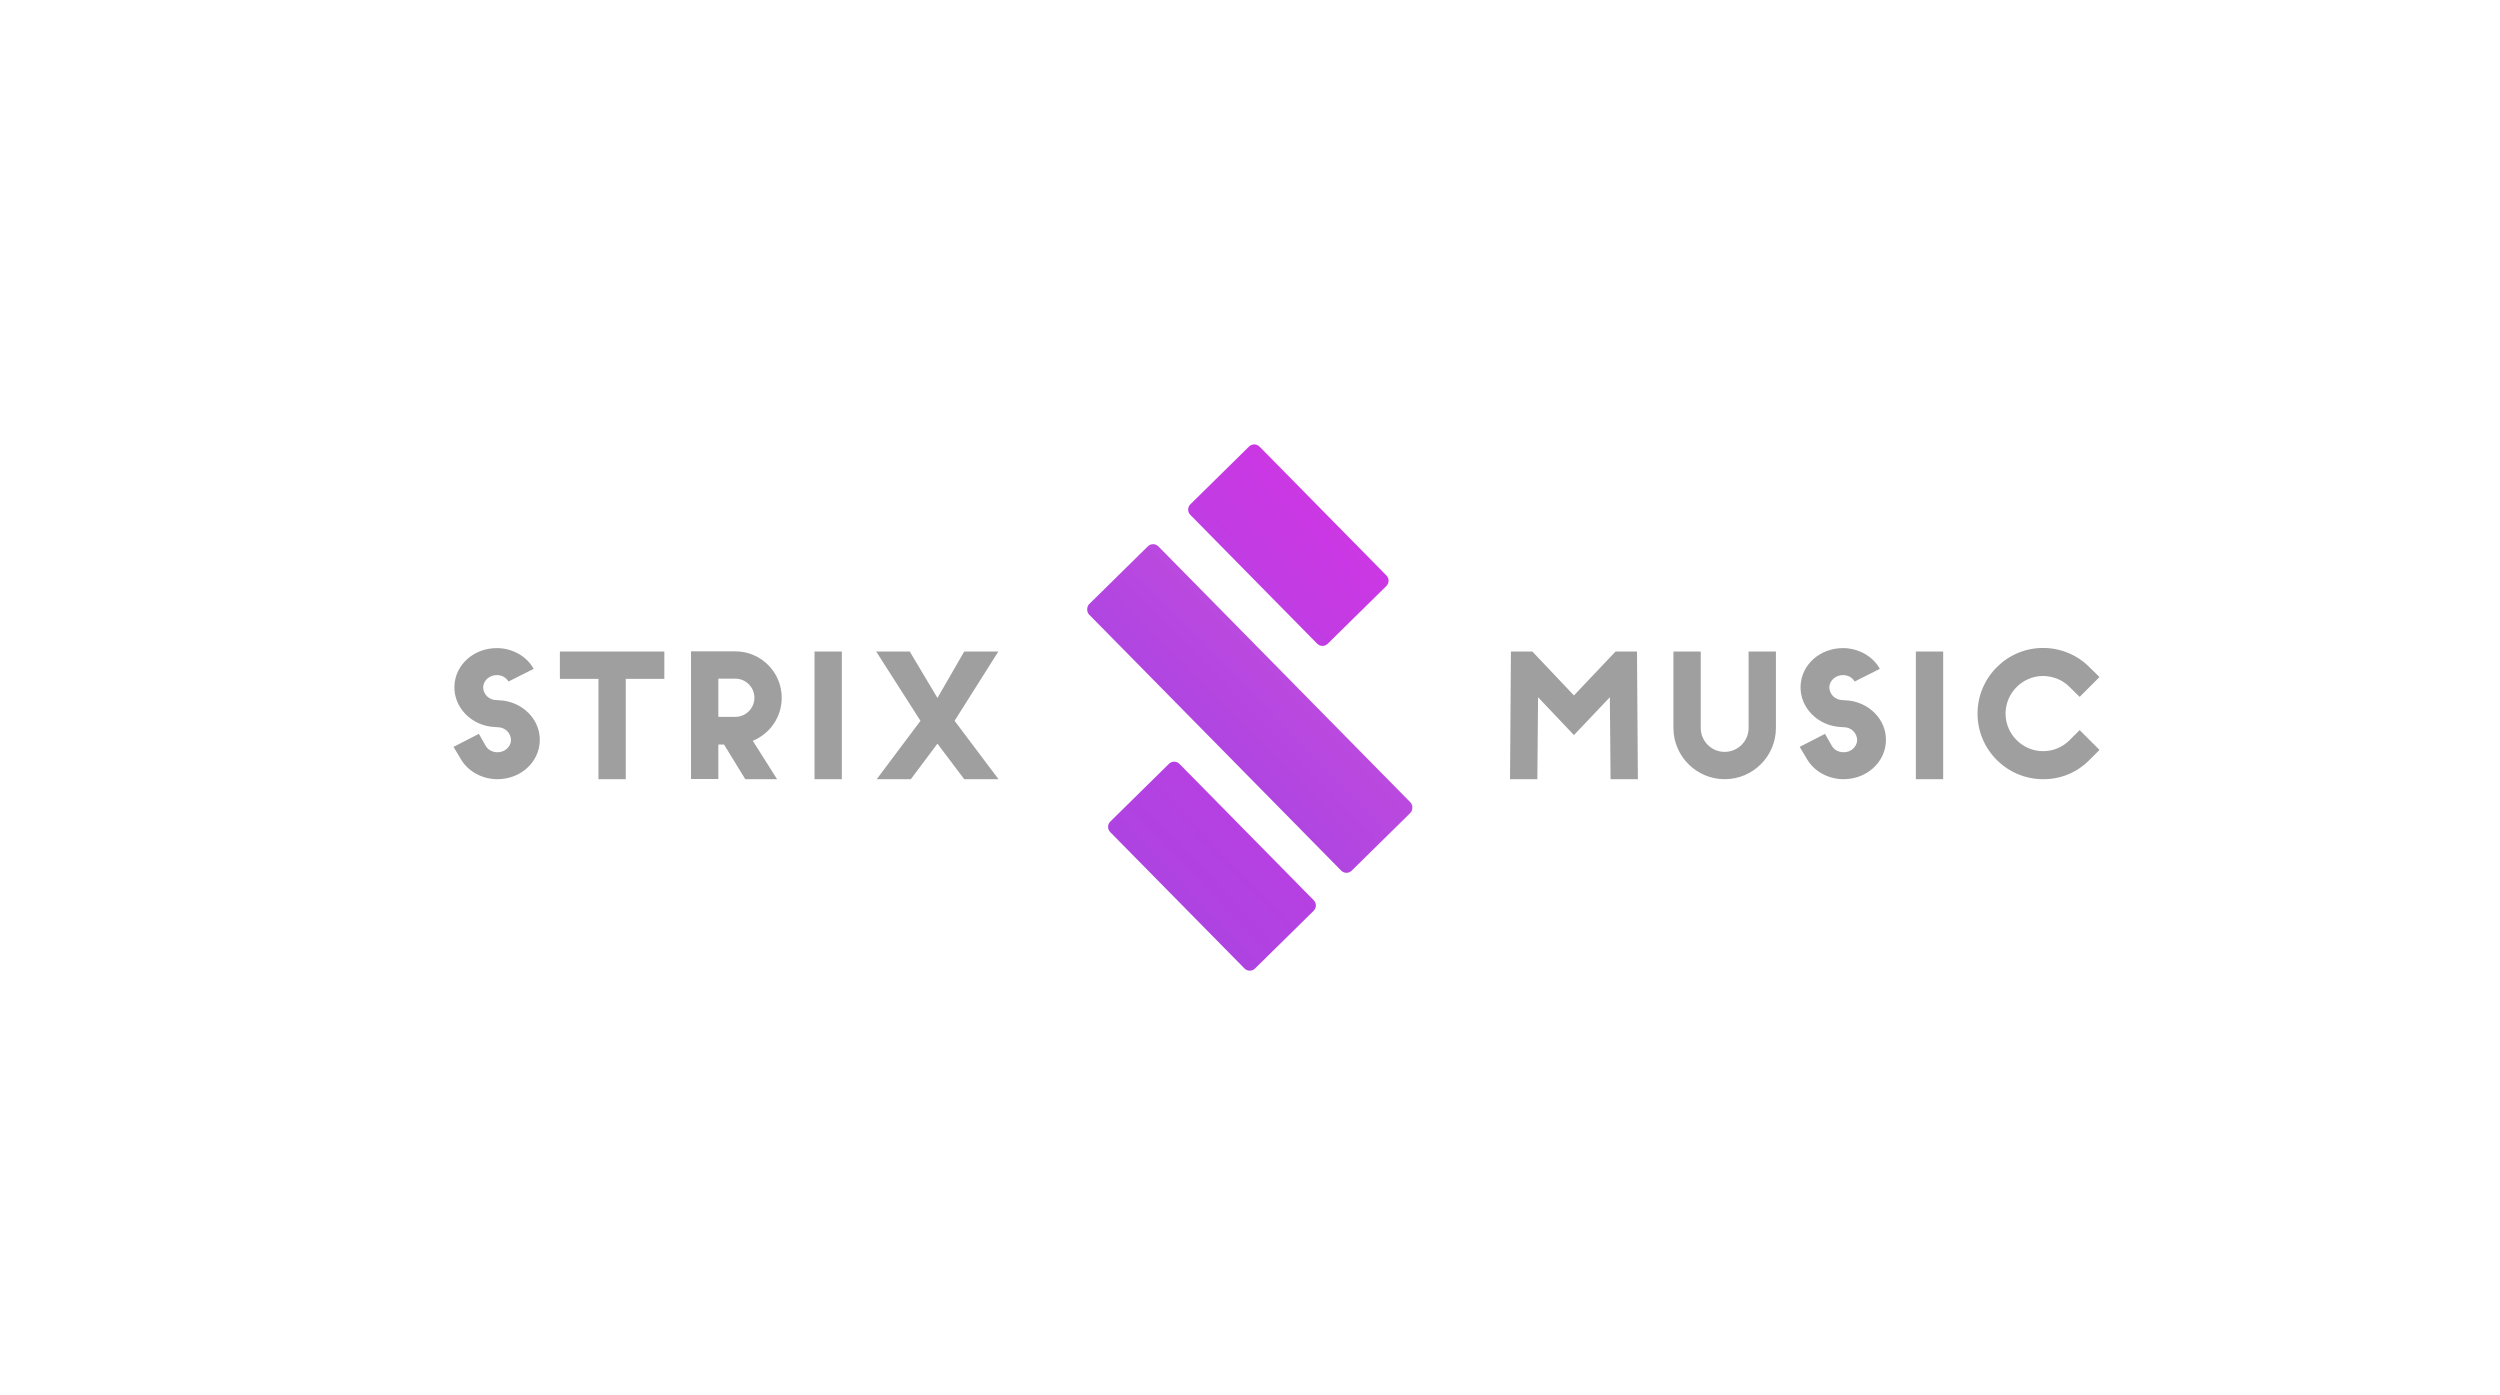 <svg width="672" height="375" viewBox="0 0 672 375" fill="none" xmlns="http://www.w3.org/2000/svg">
<g filter="url(#filter0_d)">
<rect x="309.972" y="142.445" width="100.568" height="26.129" rx="2" transform="rotate(45.445 309.972 142.445)" fill="url(#paint0_linear)"/>
<path d="M314.215 202.313C315.002 201.538 316.268 201.548 317.043 202.335L353.132 238.989C353.907 239.776 353.897 241.042 353.11 241.817L337.341 257.343C336.554 258.118 335.288 258.108 334.513 257.321L298.424 220.667C297.649 219.88 297.659 218.613 298.446 217.838L314.215 202.313Z" fill="url(#paint1_linear)"/>
<path d="M335.74 117.03C336.527 116.255 337.793 116.265 338.568 117.052L372.673 151.691C373.448 152.478 373.438 153.745 372.651 154.52L356.883 170.045C356.096 170.82 354.829 170.81 354.054 170.023L319.949 135.384C319.174 134.596 319.184 133.33 319.971 132.555L335.74 117.03Z" fill="url(#paint2_linear)"/>
</g>
<g filter="url(#filter1_d)">
<path d="M134.096 186.232L133.424 186.184C132.464 186.184 131.552 185.8 130.88 185.128C130.208 184.456 129.872 183.544 129.872 182.68C129.968 180.856 131.648 179.416 133.664 179.464C134.96 179.512 136.064 180.136 136.688 181.192L143.456 177.784C141.584 174.424 137.888 172.36 133.952 172.216C127.52 172.024 122.336 176.584 122.144 182.44C121.952 188.248 126.848 193.192 133.088 193.432L133.808 193.48C134.768 193.48 135.68 193.864 136.352 194.536C137.024 195.256 137.36 196.12 137.36 196.984C137.264 198.808 135.632 200.296 133.568 200.2C132.272 200.152 131.168 199.528 130.544 198.472L128.72 195.256L121.904 198.76L123.776 201.88C125.648 205.24 129.344 207.304 133.328 207.448C133.424 207.448 133.568 207.448 133.712 207.448C139.904 207.448 144.896 202.936 145.088 197.224C145.328 191.368 140.336 186.424 134.096 186.232ZM150.496 173.128V180.472H160.864V207.448H168.208V180.472H178.576V173.128H150.496ZM185.744 207.4H193.088V198.136H194.624L200.336 207.448H208.88L202.352 197.128C206.912 195.256 210.128 190.792 210.128 185.56C210.128 178.648 204.512 173.08 197.648 173.08H185.744V207.4ZM193.088 180.424H197.648C200.48 180.424 202.784 182.728 202.784 185.56C202.784 188.392 200.48 190.696 197.648 190.696H193.088V180.424ZM226.288 173.128H218.944V207.448H226.288V173.128ZM259.185 173.128L251.985 185.608L244.545 173.128H235.521L247.425 191.752L235.665 207.448H244.833L251.985 197.896L259.185 207.448H268.401L256.593 191.752L268.353 173.128H259.185ZM434.263 173.128L423.079 184.936L411.895 173.128H406.135L405.895 207.448H413.239L413.431 185.416L423.079 195.592L432.727 185.416L432.919 207.448H440.263L440.023 173.128H434.263ZM470.023 193.672C470.023 197.224 467.143 200.104 463.591 200.104C460.039 200.104 457.159 197.224 457.159 193.672V173.128H449.815V193.672C449.815 201.256 456.007 207.448 463.591 207.448C471.223 207.448 477.367 201.256 477.367 193.672V173.128H470.023V193.672ZM495.943 186.232L495.271 186.184C494.311 186.184 493.399 185.8 492.727 185.128C492.055 184.456 491.719 183.544 491.719 182.68C491.815 180.856 493.495 179.416 495.511 179.464C496.807 179.512 497.911 180.136 498.535 181.192L505.303 177.784C503.431 174.424 499.735 172.36 495.799 172.216C489.367 172.024 484.183 176.584 483.991 182.44C483.799 188.248 488.695 193.192 494.935 193.432L495.655 193.48C496.615 193.48 497.527 193.864 498.199 194.536C498.871 195.256 499.207 196.12 499.207 196.984C499.111 198.808 497.479 200.296 495.415 200.2C494.119 200.152 493.015 199.528 492.391 198.472L490.567 195.256L483.751 198.76L485.623 201.88C487.495 205.24 491.191 207.304 495.175 207.448C495.271 207.448 495.415 207.448 495.559 207.448C501.751 207.448 506.743 202.936 506.935 197.224C507.175 191.368 502.183 186.424 495.943 186.232ZM522.327 173.128H514.983V207.448H522.327V173.128ZM556.327 196.936C554.407 198.856 551.911 199.912 549.175 199.912C543.655 199.912 539.095 195.352 539.095 189.832C539.095 184.264 543.655 179.704 549.175 179.704C551.863 179.752 554.407 180.712 556.327 182.68L559.015 185.32L564.343 179.992L561.655 177.352C558.391 174.04 553.879 172.168 549.175 172.168C539.479 172.168 531.559 180.088 531.559 189.832C531.559 199.528 539.479 207.448 549.175 207.448C553.927 207.496 558.343 205.624 561.655 202.264L564.343 199.576L559.015 194.248L556.327 196.936Z" fill="url(#paint3_linear)"/>
</g>
<defs>
<filter id="filter0_d" x="281.353" y="108.626" width="109.177" height="163.119" filterUnits="userSpaceOnUse" color-interpolation-filters="sRGB">
<feFlood flood-opacity="0" result="BackgroundImageFix"/>
<feColorMatrix in="SourceAlpha" type="matrix" values="0 0 0 0 0 0 0 0 0 0 0 0 0 0 0 0 0 0 127 0"/>
<feOffset dy="3"/>
<feGaussianBlur stdDeviation="5"/>
<feColorMatrix type="matrix" values="0 0 0 0 0 0 0 0 0 0 0 0 0 0 0 0 0 0 0.45 0"/>
<feBlend mode="normal" in2="BackgroundImageFix" result="effect1_dropShadow"/>
<feBlend mode="normal" in="SourceGraphic" in2="effect1_dropShadow" result="shape"/>
</filter>
<filter id="filter1_d" x="117.904" y="170.168" width="450.44" height="43.281" filterUnits="userSpaceOnUse" color-interpolation-filters="sRGB">
<feFlood flood-opacity="0" result="BackgroundImageFix"/>
<feColorMatrix in="SourceAlpha" type="matrix" values="0 0 0 0 0 0 0 0 0 0 0 0 0 0 0 0 0 0 127 0"/>
<feOffset dy="2"/>
<feGaussianBlur stdDeviation="2"/>
<feColorMatrix type="matrix" values="0 0 0 0 0 0 0 0 0 0 0 0 0 0 0 0 0 0 0.25 0"/>
<feBlend mode="normal" in2="BackgroundImageFix" result="effect1_dropShadow"/>
<feBlend mode="normal" in="SourceGraphic" in2="effect1_dropShadow" result="shape"/>
</filter>
<linearGradient id="paint0_linear" x1="359.269" y1="104.285" x2="358.654" y2="208.043" gradientUnits="userSpaceOnUse">
<stop stop-color="#C94EDD"/>
<stop offset="0.711" stop-color="#AD44E1"/>
</linearGradient>
<linearGradient id="paint1_linear" x1="373.761" y1="152.81" x2="297.383" y2="225.167" gradientUnits="userSpaceOnUse">
<stop stop-color="#CC37E4"/>
<stop offset="1" stop-color="#AD44E1"/>
</linearGradient>
<linearGradient id="paint2_linear" x1="373.761" y1="150.8" x2="296.379" y2="222.153" gradientUnits="userSpaceOnUse">
<stop stop-color="#CC37E4"/>
<stop offset="0.688" stop-color="#AD44E1"/>
</linearGradient>
<linearGradient id="paint3_linear" x1="162.734" y1="101.582" x2="142.724" y2="226.15" gradientUnits="userSpaceOnUse">
<stop offset="0.634" stop-color="#9F9F9F"/>
</linearGradient>
</defs>
</svg>

